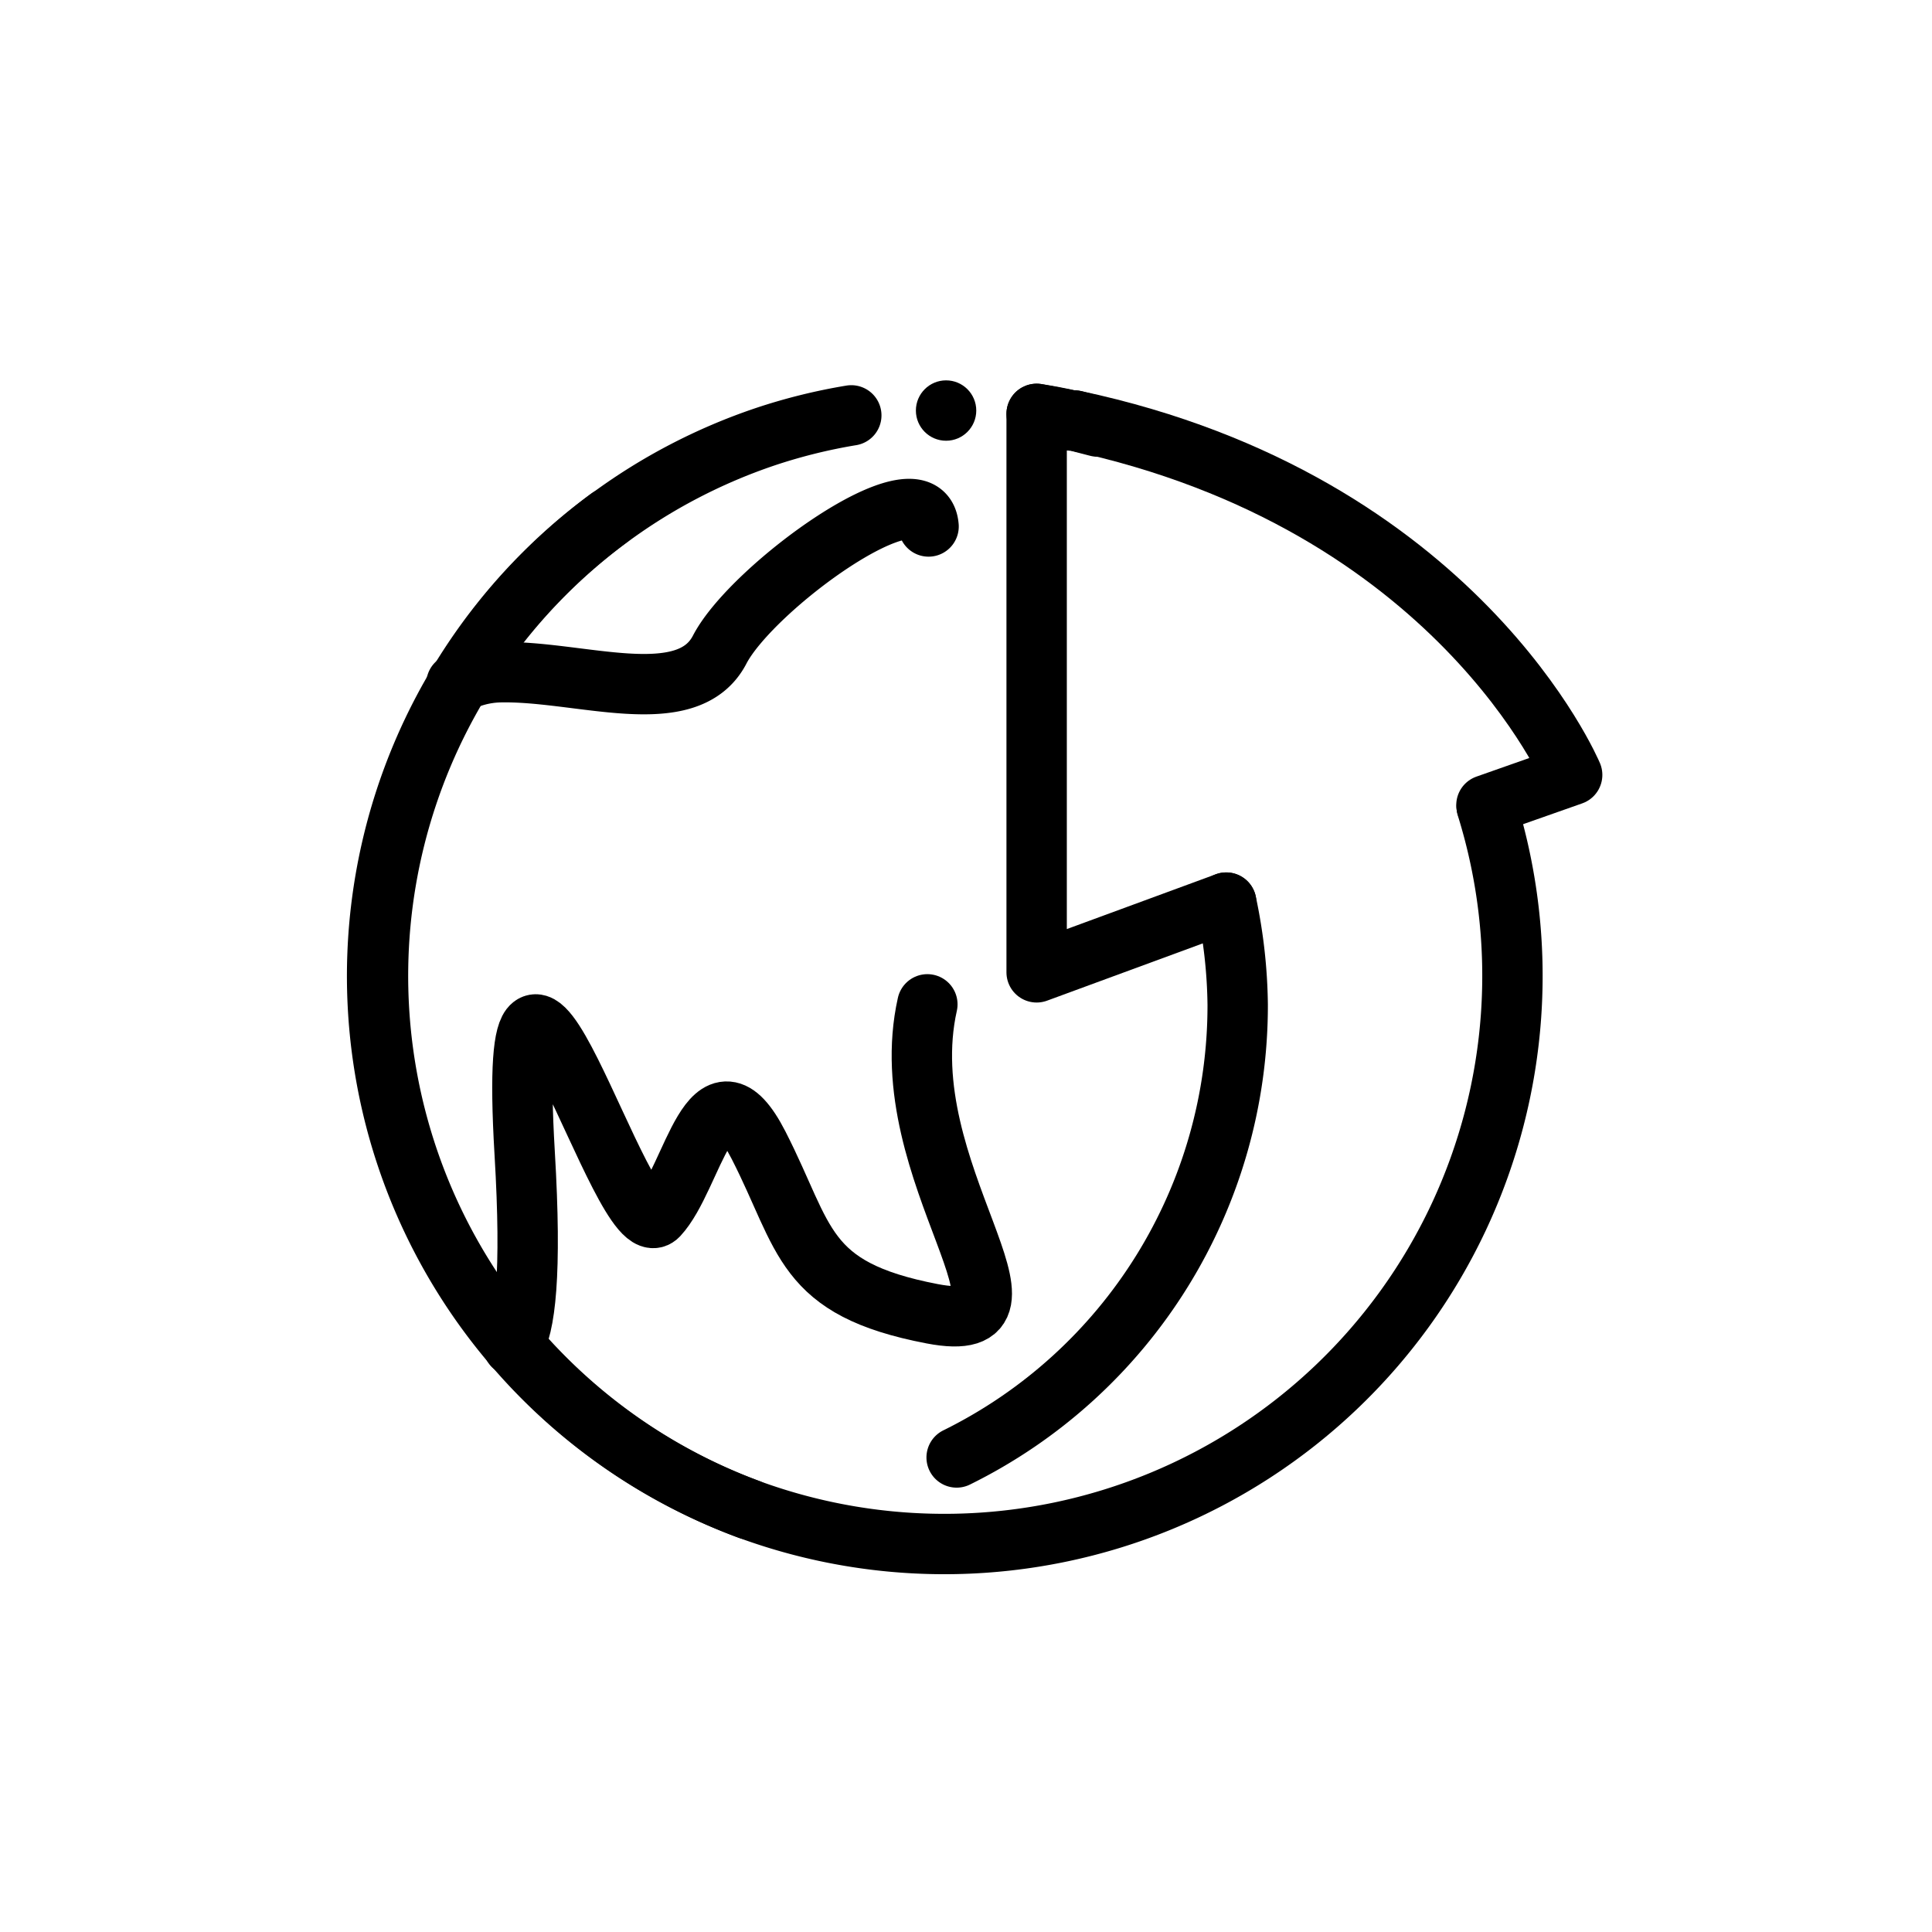 <?xml version="1.0" ?><svg viewBox="0 0 64 64" xmlns="http://www.w3.org/2000/svg"><defs><style>.cls-1{fill:none;stroke:#000;stroke-linecap:round;stroke-linejoin:round;stroke-width:2px;}</style></defs><title/><g data-name="Layer 5" id="Layer_5"><path class="cls-1" d="M34.34,13.71h0c.38.06.77.13,1.15.22l.1,0,.77.2s0,0,0,0"/><path class="cls-1" d="M49.25,26.73A18.82,18.82,0,0,1,24.81,50h0a18.85,18.85,0,0,1,.53-35.53,18.57,18.57,0,0,1,2.86-.71"/><path class="cls-1" d="M24.81,50h0a18.83,18.83,0,0,1-4.64-32.84"/><path class="cls-1" d="M40.62,29.9A17,17,0,0,1,41,33.28a16.69,16.69,0,0,1-9.31,15"/><path class="cls-1" d="M40.62,29.9l-6.28,2.31V13.71h0l1.15.22.1,0c12.7,2.7,16.49,11.74,16.49,11.74l-2.84,1"/><circle cx="31.34" cy="13.6" r="1"/><path class="cls-1" d="M17,44.58c.4-.6.62-2.36.38-6.39-.66-11.17,3.25,3.33,4.42,2.08s1.75-5.42,3.33-2.33,1.42,4.75,5.75,5.58-1.41-4.67-.16-10.25"/><path class="cls-1" d="M15.12,22.65a3.19,3.19,0,0,1,1.39-.38c2.66-.08,6.25,1.33,7.33-.75s6.75-6.17,6.92-4.08"/></g></svg>